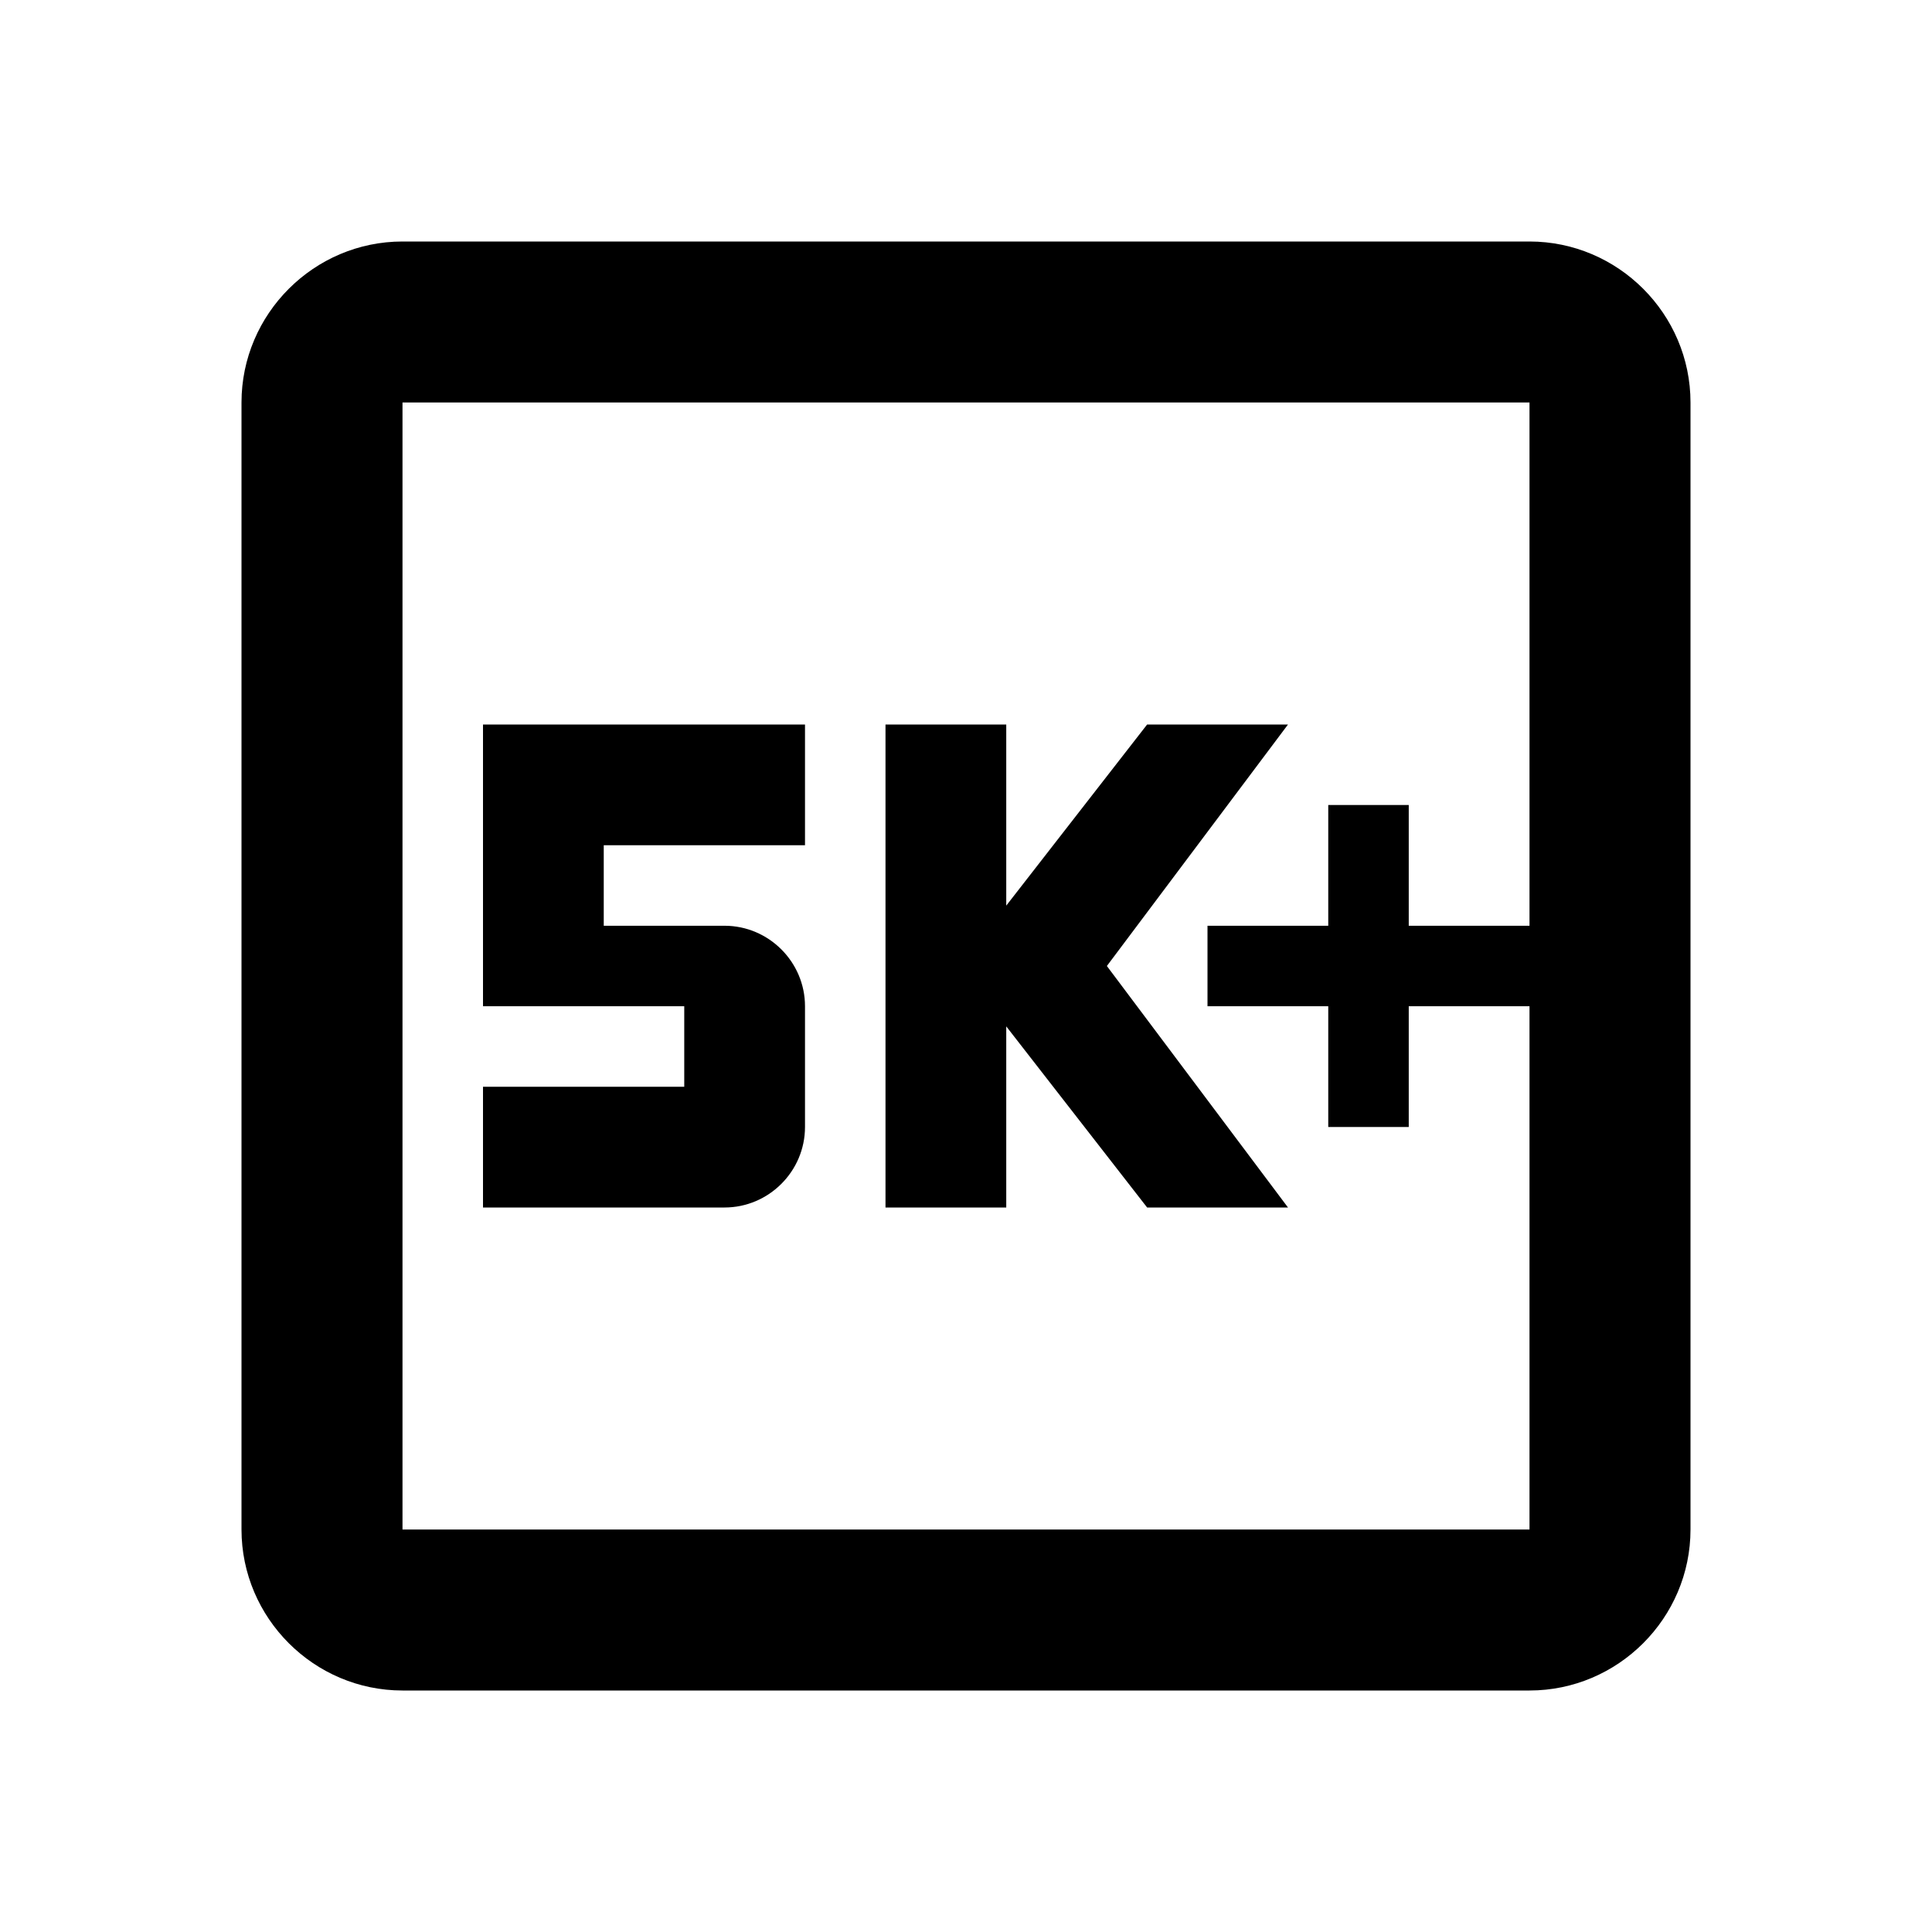 <svg width="24" height="24" viewBox="0 0 24 24" fill="none" xmlns="http://www.w3.org/2000/svg">
<g clip-path="url(#clip0_401_21417)">
<path d="M19 3H5C3.9 3 3 3.9 3 5V19C3 20.1 3.9 21 5 21H19C20.1 21 21 20.1 21 19V5C21 3.9 20.1 3 19 3ZM19 11.5H17.5V10H16.5V11.5H15V12.5H16.5V14H17.5V12.5H19V19H5V5H19V11.5Z" fill="black"/>
<path d="M10 14V12.5C10 11.95 9.55 11.5 9 11.5H7.5V10.5H10V9H6V12.5H8.5V13.5H6V15H9C9.55 15 10 14.55 10 14Z" fill="black"/>
<path d="M12.5 12.75L14.25 15H16L13.75 12L16 9H14.25L12.5 11.25V9H11V15H12.5V12.75Z" fill="black"/>
</g>
<defs>
<clipPath id="clip0_401_21417">
<rect width="24" height="24" fill="white"/>
</clipPath>
</defs>
</svg>
